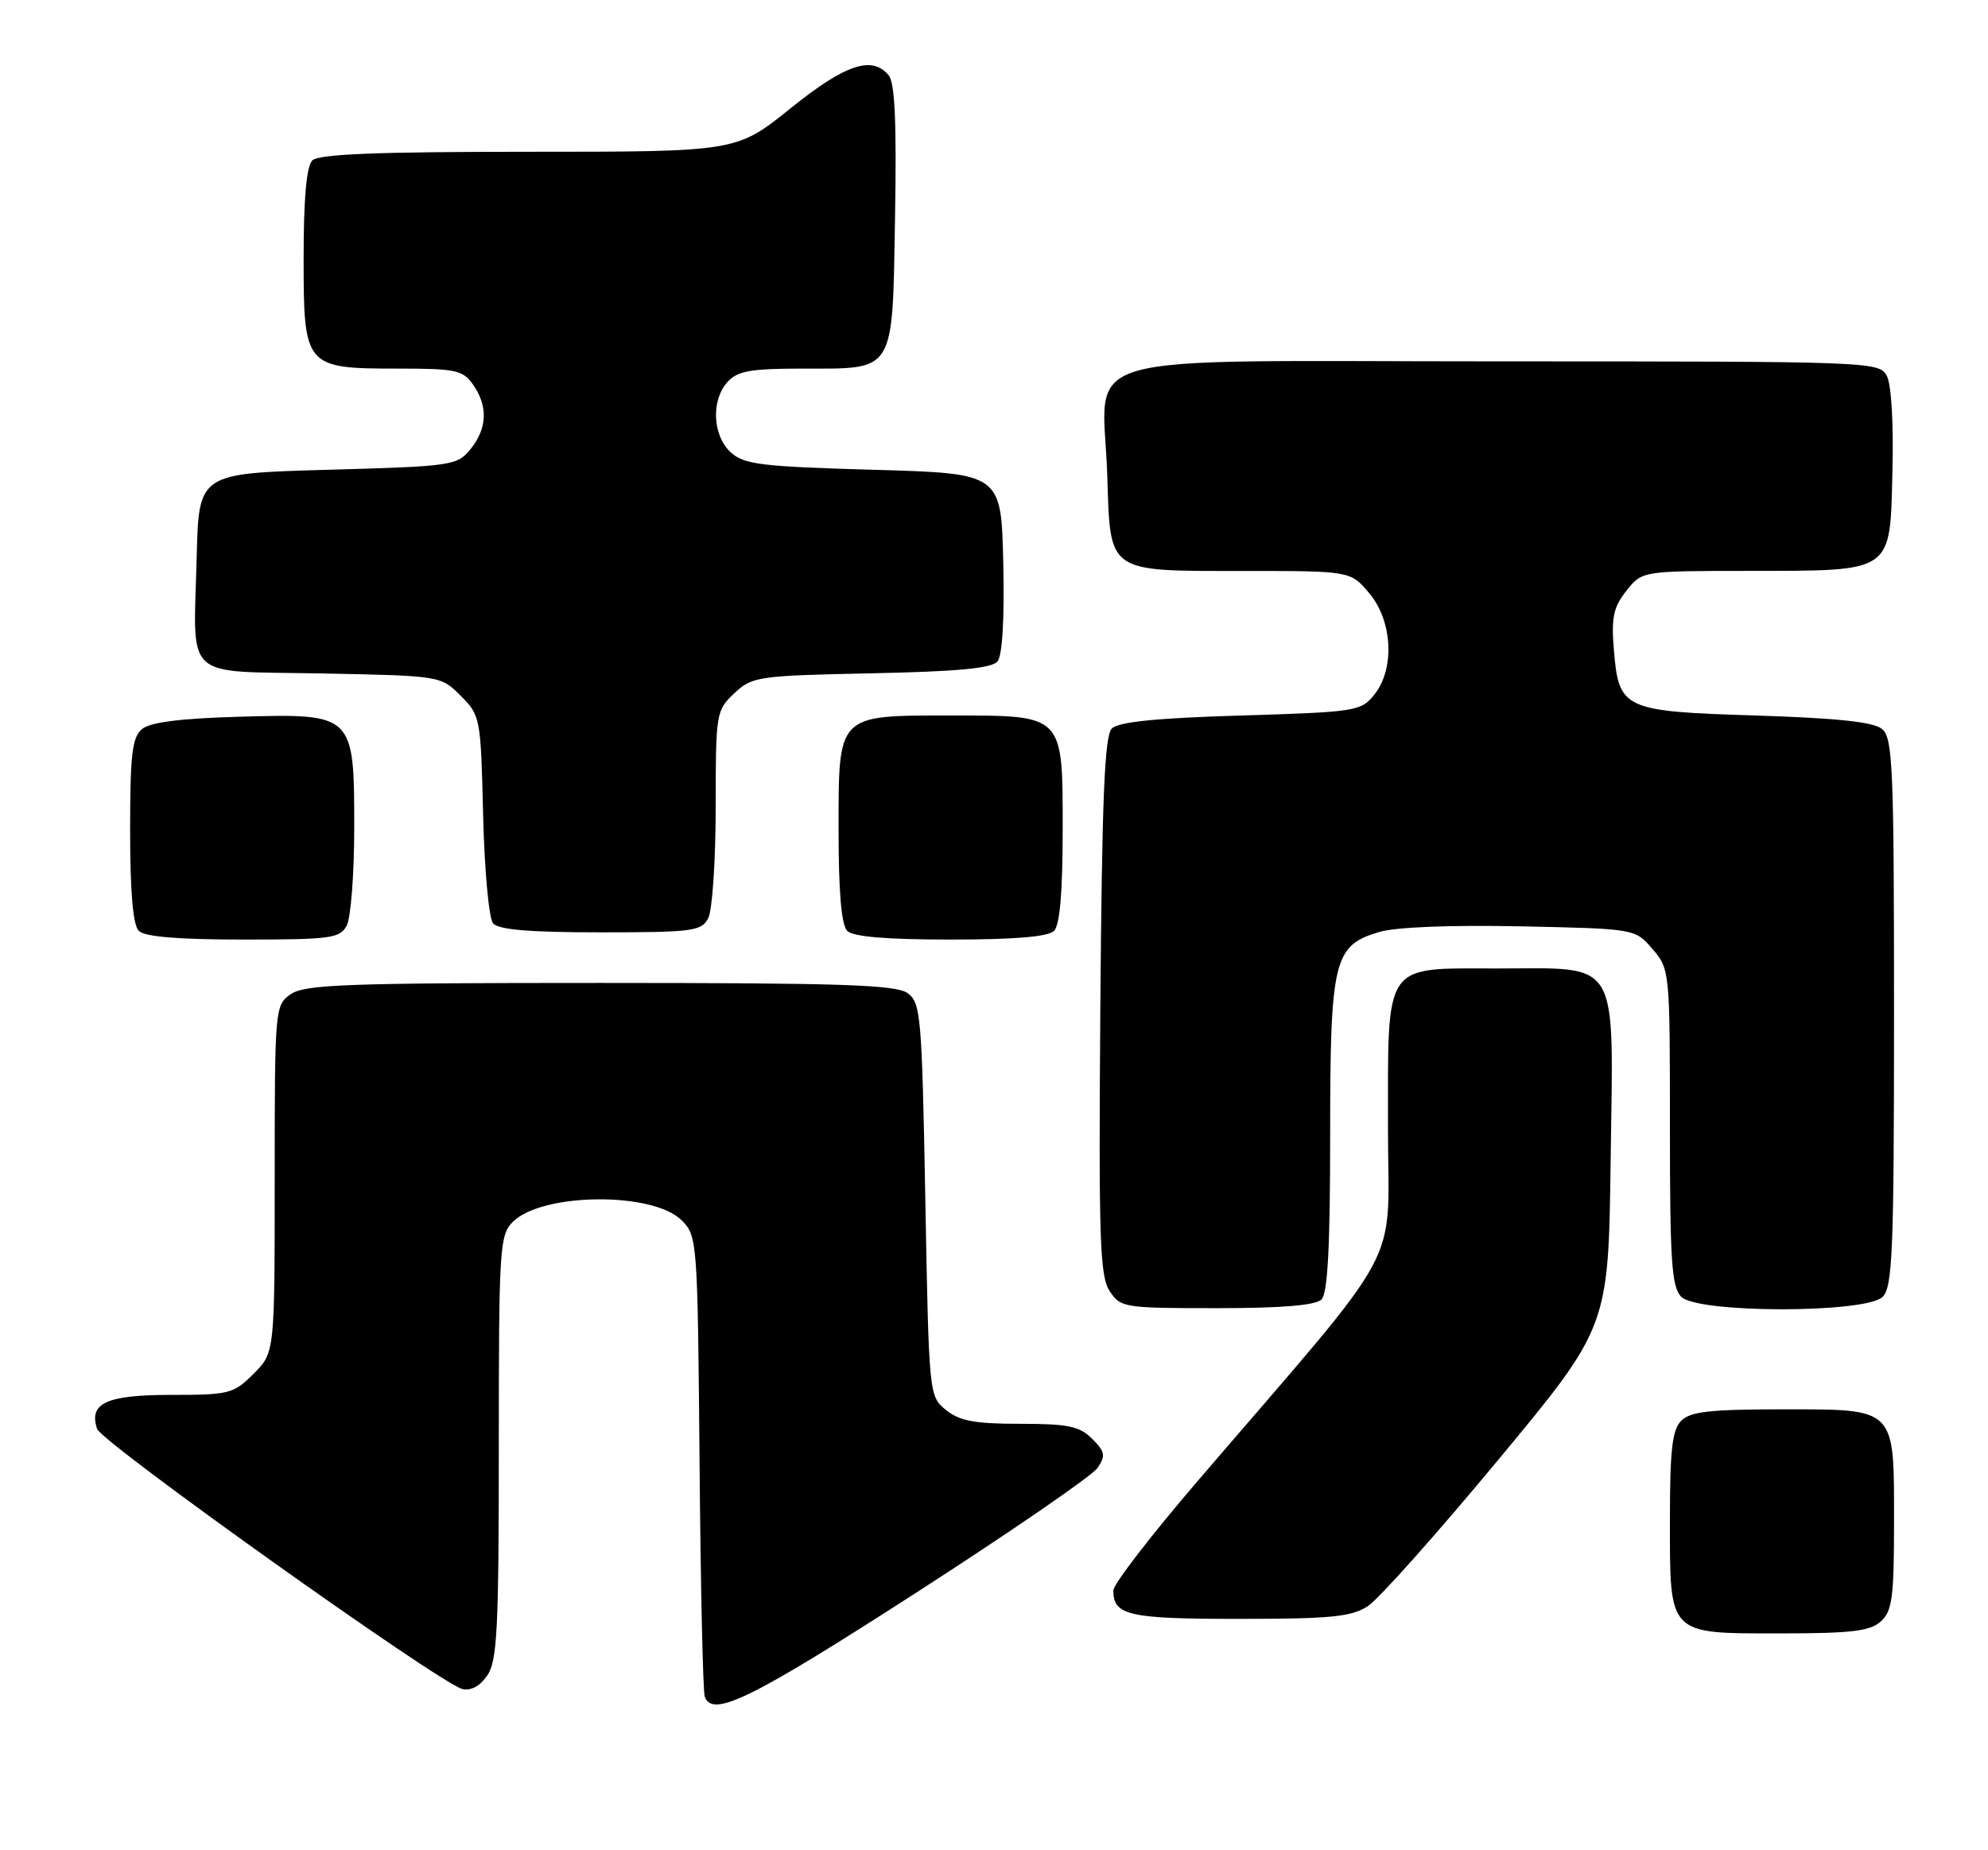 <?xml version="1.0" encoding="UTF-8" standalone="no"?>
<!DOCTYPE svg PUBLIC "-//W3C//DTD SVG 1.1//EN" "http://www.w3.org/Graphics/SVG/1.1/DTD/svg11.dtd" >
<svg xmlns="http://www.w3.org/2000/svg" xmlns:xlink="http://www.w3.org/1999/xlink" version="1.1" viewBox="0 0 275 256">
 <g >
 <path fill="currentColor"
d=" M 126.50 220.52 C 139.70 212.02 151.10 204.18 151.82 203.11 C 152.97 201.41 152.87 200.87 151.07 199.07 C 149.33 197.33 147.76 197.00 141.11 197.00 C 134.84 197.00 132.74 196.61 130.86 195.09 C 128.51 193.19 128.50 193.08 128.00 166.01 C 127.53 140.58 127.38 138.74 125.56 137.42 C 123.96 136.25 116.48 136.00 83.03 136.00 C 47.92 136.00 42.15 136.21 40.22 137.56 C 38.03 139.09 38.00 139.45 38.00 163.13 C 38.00 187.15 38.00 187.15 35.08 190.08 C 32.31 192.85 31.71 193.00 23.70 193.00 C 14.73 193.00 12.25 194.13 13.43 197.70 C 14.05 199.58 60.75 232.86 63.94 233.69 C 65.09 233.99 66.37 233.32 67.38 231.86 C 68.78 229.86 69.00 225.62 69.00 200.28 C 69.00 172.61 69.11 170.89 70.94 169.06 C 74.99 165.01 90.31 164.87 94.29 168.84 C 96.46 171.02 96.50 171.57 96.77 202.28 C 96.91 219.45 97.24 234.06 97.49 234.75 C 98.55 237.71 103.85 235.11 126.50 220.52 Z  M 260.17 224.35 C 261.75 222.92 262.00 221.04 262.00 210.67 C 262.00 194.60 262.40 195.00 246.42 195.00 C 236.59 195.00 233.83 195.31 232.57 196.57 C 231.32 197.83 231.00 200.58 231.00 210.24 C 231.00 226.38 230.63 226.00 246.33 226.00 C 256.10 226.00 258.68 225.69 260.17 224.35 Z  M 189.20 222.24 C 190.68 221.29 198.78 212.20 207.20 202.05 C 222.50 183.61 222.50 183.61 222.80 160.56 C 223.18 132.12 224.30 134.00 206.95 134.00 C 191.27 134.00 192.00 132.91 192.00 156.19 C 192.00 176.19 194.84 170.93 165.60 205.00 C 159.23 212.43 154.01 219.20 154.01 220.05 C 153.99 223.52 156.13 224.00 171.45 223.99 C 184.06 223.99 186.94 223.71 189.20 222.24 Z  M 182.80 179.80 C 183.66 178.94 184.00 172.52 184.00 157.25 C 184.00 132.80 184.47 130.83 190.76 128.96 C 193.06 128.27 200.59 127.97 210.34 128.17 C 226.18 128.50 226.18 128.50 228.59 131.31 C 230.98 134.09 231.00 134.31 231.00 155.98 C 231.00 174.54 231.24 178.10 232.57 179.43 C 234.87 181.73 258.13 181.73 260.43 179.43 C 261.80 178.06 262.00 173.09 262.00 140.05 C 262.00 106.14 261.83 102.10 260.35 100.87 C 259.17 99.89 254.21 99.36 242.88 99.00 C 224.47 98.42 223.92 98.16 223.24 89.80 C 222.88 85.46 223.19 84.00 224.97 81.75 C 227.15 79.00 227.15 79.00 241.82 78.99 C 262.06 78.96 261.43 79.40 261.78 65.22 C 261.95 58.60 261.63 53.17 261.00 52.00 C 259.95 50.04 258.87 50.00 207.44 50.00 C 146.57 50.00 152.61 48.24 153.17 65.83 C 153.60 79.40 153.03 79.00 172.10 79.00 C 186.82 79.00 186.82 79.00 189.41 82.08 C 192.65 85.93 192.97 92.58 190.09 96.14 C 188.26 98.41 187.53 98.52 171.64 99.00 C 159.97 99.35 154.71 99.88 153.80 100.80 C 152.79 101.81 152.44 110.43 152.21 139.17 C 151.97 171.38 152.13 176.55 153.49 178.62 C 155.00 180.93 155.44 181.00 168.32 181.00 C 177.32 181.00 181.99 180.61 182.80 179.80 Z  M 47.96 128.07 C 48.53 127.00 49.00 120.93 49.00 114.57 C 49.00 98.75 48.97 98.72 33.07 99.17 C 24.98 99.40 20.78 99.93 19.65 100.87 C 18.28 102.02 18.00 104.36 18.00 114.92 C 18.00 123.45 18.39 127.99 19.20 128.80 C 20.01 129.61 24.68 130.00 33.66 130.00 C 45.76 130.00 47.02 129.83 47.96 128.07 Z  M 145.80 128.80 C 146.61 127.99 147.00 123.43 147.00 114.86 C 147.00 98.74 147.26 99.00 131.50 99.00 C 115.74 99.00 116.00 98.74 116.00 114.86 C 116.00 123.43 116.39 127.99 117.20 128.80 C 118.01 129.61 122.64 130.00 131.50 130.00 C 140.36 130.00 144.99 129.61 145.80 128.80 Z  M 97.96 127.07 C 98.53 126.00 99.00 119.11 99.00 111.74 C 99.00 98.64 99.06 98.30 101.58 95.92 C 104.06 93.60 104.80 93.49 120.53 93.16 C 132.43 92.92 137.19 92.47 137.98 91.52 C 138.66 90.70 138.96 85.67 138.78 77.86 C 138.50 65.50 138.50 65.50 120.85 65.00 C 105.32 64.56 102.95 64.27 101.10 62.60 C 98.56 60.29 98.33 55.39 100.65 52.83 C 102.02 51.33 103.85 51.00 110.96 51.00 C 123.94 51.00 123.44 51.83 123.81 30.01 C 124.04 17.07 123.79 11.45 122.94 10.43 C 120.63 7.64 116.94 8.88 109.34 15.00 C 101.88 21.00 101.88 21.00 73.14 21.00 C 52.12 21.00 44.08 21.32 43.20 22.20 C 42.40 23.00 42.00 27.45 42.00 35.64 C 42.00 50.84 42.14 51.00 55.17 51.00 C 63.04 51.00 64.04 51.21 65.44 53.22 C 67.53 56.20 67.41 59.28 65.09 62.14 C 63.24 64.42 62.60 64.52 45.34 65.00 C 27.50 65.50 27.50 65.50 27.21 77.00 C 26.77 94.39 25.08 92.81 44.48 93.18 C 60.96 93.50 60.96 93.50 63.73 96.27 C 66.45 98.99 66.51 99.30 66.83 112.77 C 67.01 120.32 67.63 127.06 68.20 127.75 C 68.95 128.64 73.21 129.00 83.09 129.00 C 95.75 129.00 97.02 128.84 97.96 127.07 Z "/>
</g>
</svg>